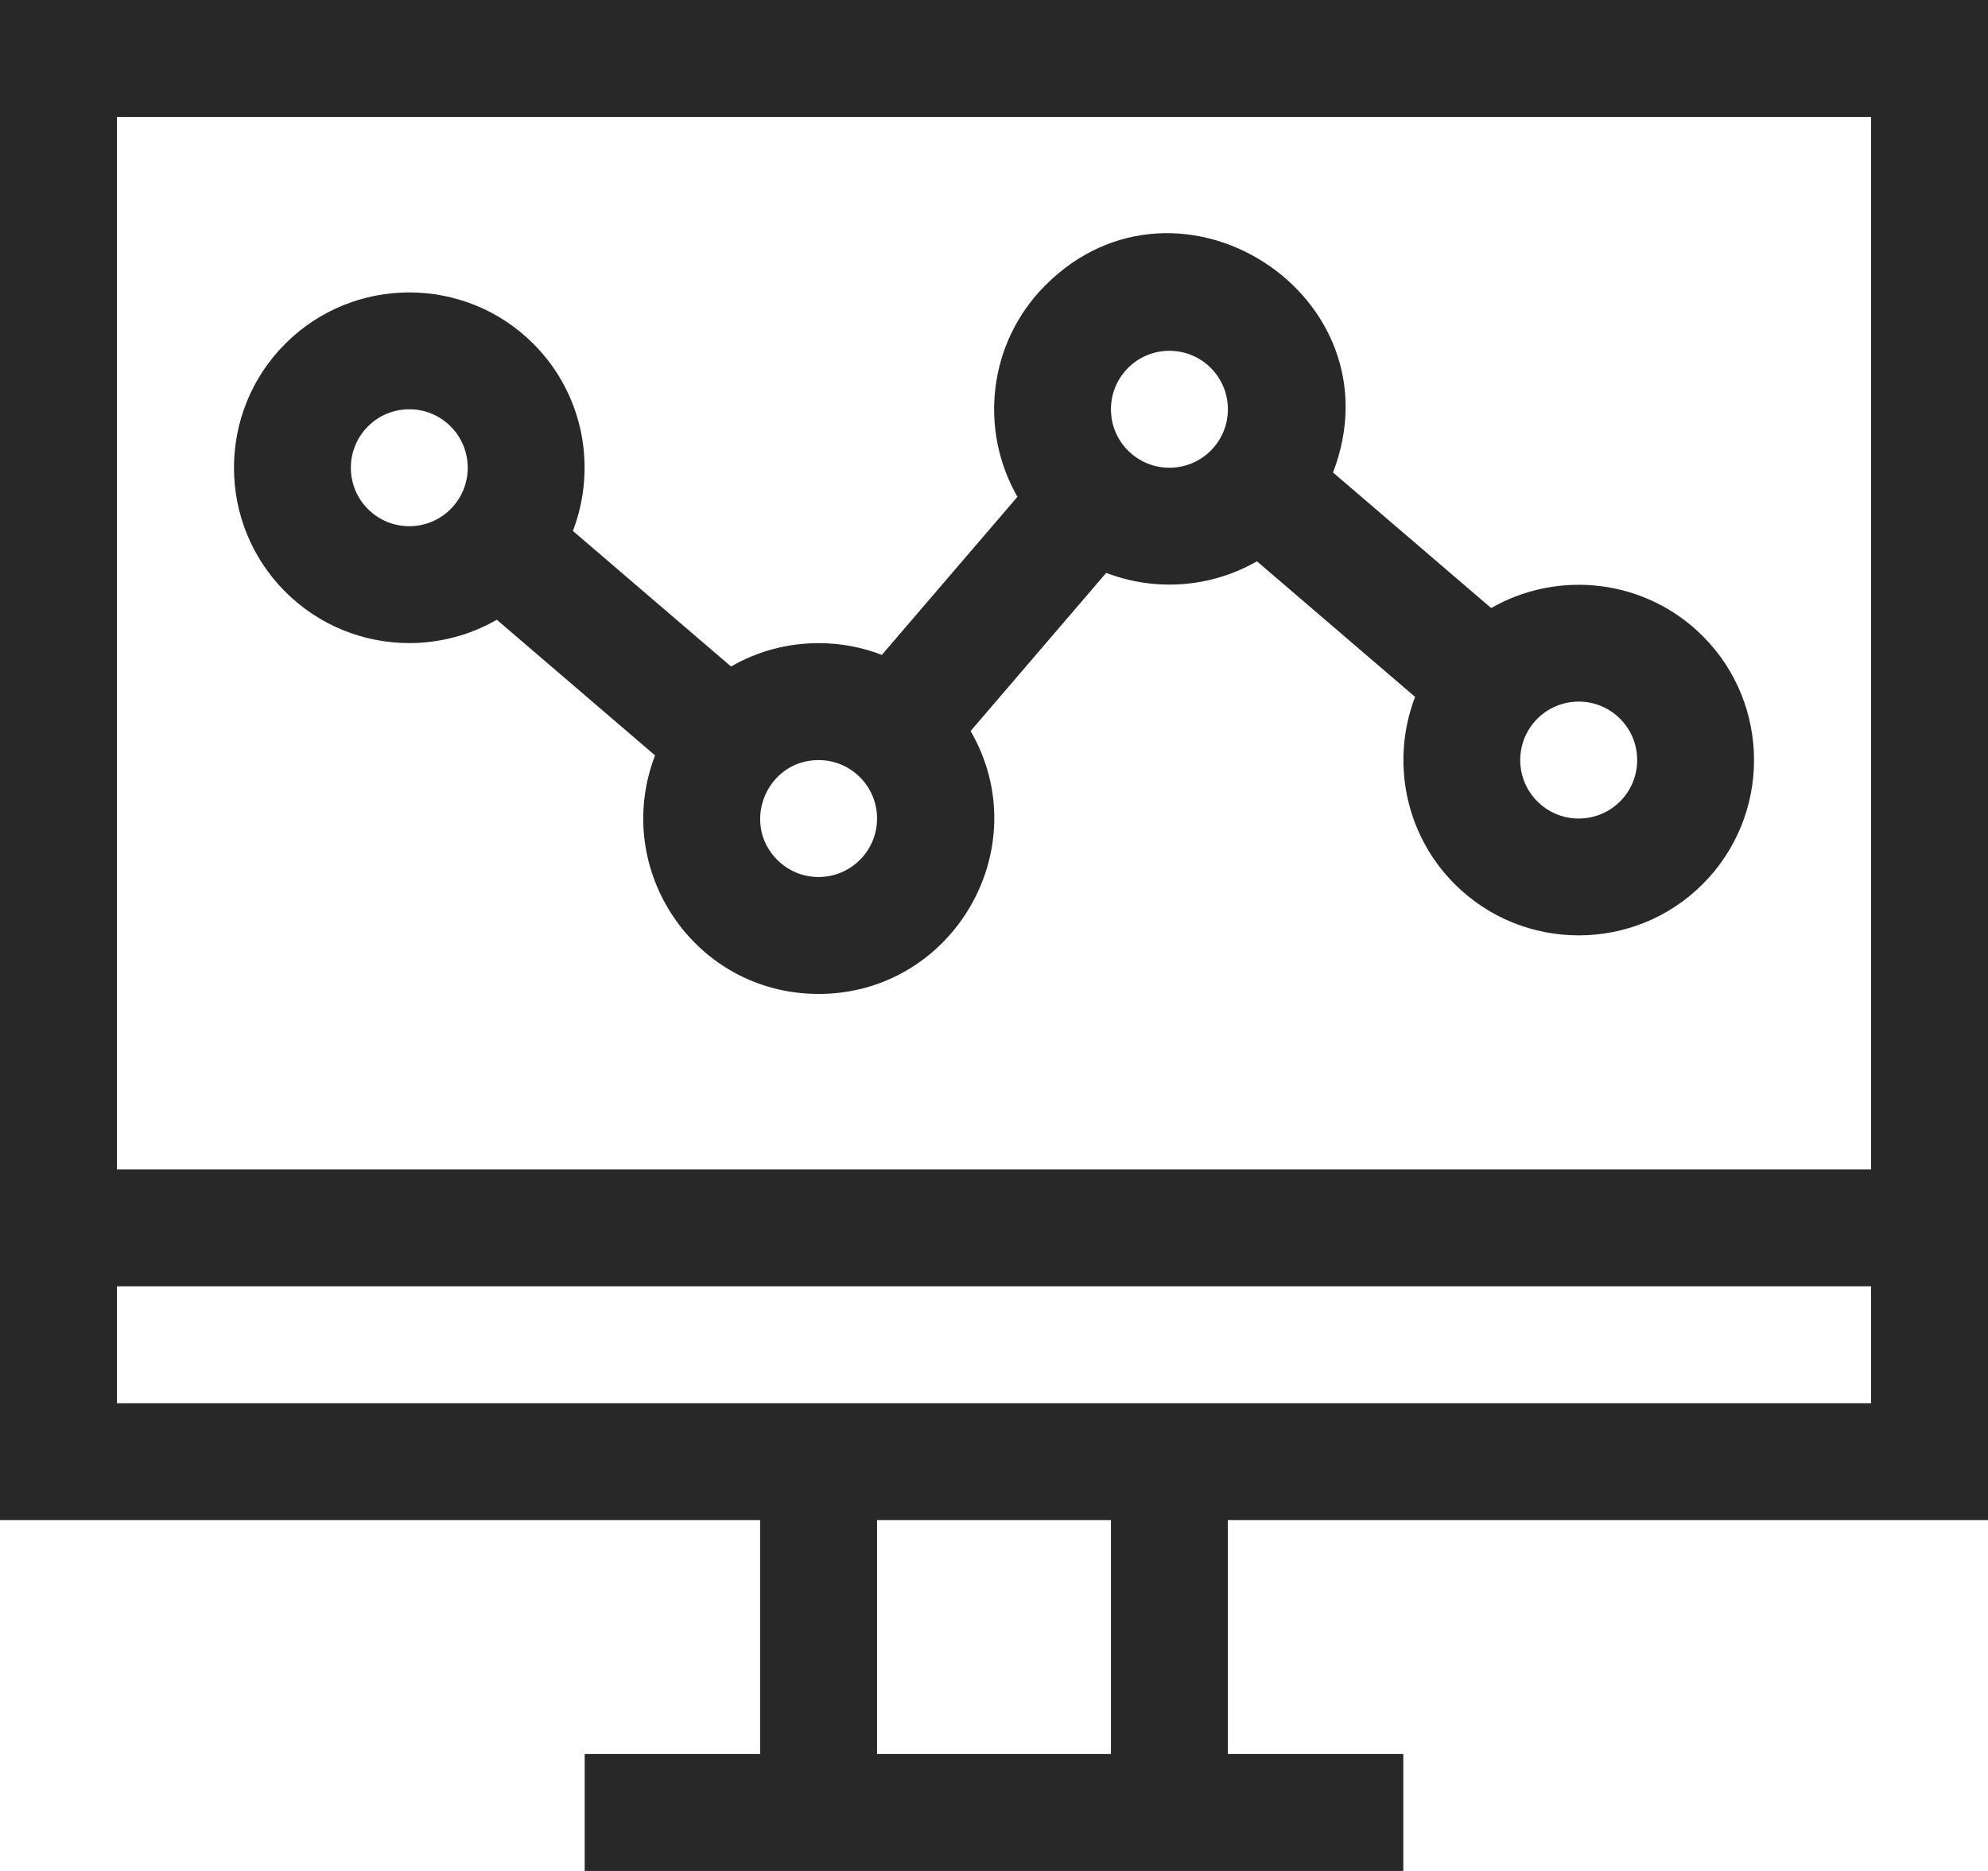<svg width="34" height="32" viewBox="0 0 34 32" fill="none" xmlns="http://www.w3.org/2000/svg">
<path d="M34 26V0H0V26H13V30H10V32H13H21H24V30H21V26H34ZM32 2V20H2V2H32ZM2 24V22H32V24H21H13H2ZM19 30H15V26H19V30Z" fill="#282828"/>
<path d="M7 10.999C7.518 10.999 8.035 10.865 8.497 10.6L11.203 12.92C10.452 14.881 11.887 17 14 17C16.301 17 17.755 14.5 16.6 12.503L18.919 9.798C19.776 10.127 20.723 10.045 21.497 9.6L24.202 11.919C23.79 12.993 24.015 14.257 24.879 15.121C25.464 15.706 26.232 15.998 27 15.998C27.768 15.998 28.537 15.706 29.121 15.121C30.291 13.952 30.291 12.048 29.121 10.879C28.142 9.9 26.65 9.741 25.503 10.4L22.798 8.081C23.961 5.055 20.154 2.604 17.879 4.879C16.9 5.858 16.741 7.35 17.401 8.497L15.082 11.201C14.741 11.069 14.376 11 14 11C13.466 11 12.953 11.139 12.503 11.4L9.798 9.081C10.21 8.007 9.986 6.743 9.121 5.879H9.121C7.952 4.709 6.048 4.709 4.879 5.879C3.709 7.048 3.709 8.952 4.879 10.121C5.464 10.706 6.232 10.999 7 10.999ZM27 12C27.553 12 28 12.447 28 13C28 13.553 27.553 14 27 14C26.448 14 26 13.553 26 13C26 12.447 26.447 12 27 12ZM20 6C20.553 6 21 6.447 21 7C21 7.553 20.553 8 20 8C19.448 8 19 7.553 19 7C19 6.447 19.447 6 20 6ZM14 13C14.552 13 15 13.447 15 14C15 14.551 14.553 15 14 15C13.733 15 13.482 14.896 13.293 14.707C12.667 14.081 13.112 13 14 13ZM6.293 7.293C6.482 7.104 6.733 7 7 7C7.267 7 7.518 7.104 7.707 7.293C8.097 7.683 8.097 8.317 7.707 8.707C7.518 8.896 7.267 9 7 9C6.733 9 6.482 8.896 6.293 8.707C5.903 8.317 5.903 7.683 6.293 7.293Z" fill="#282828"/>
</svg>
